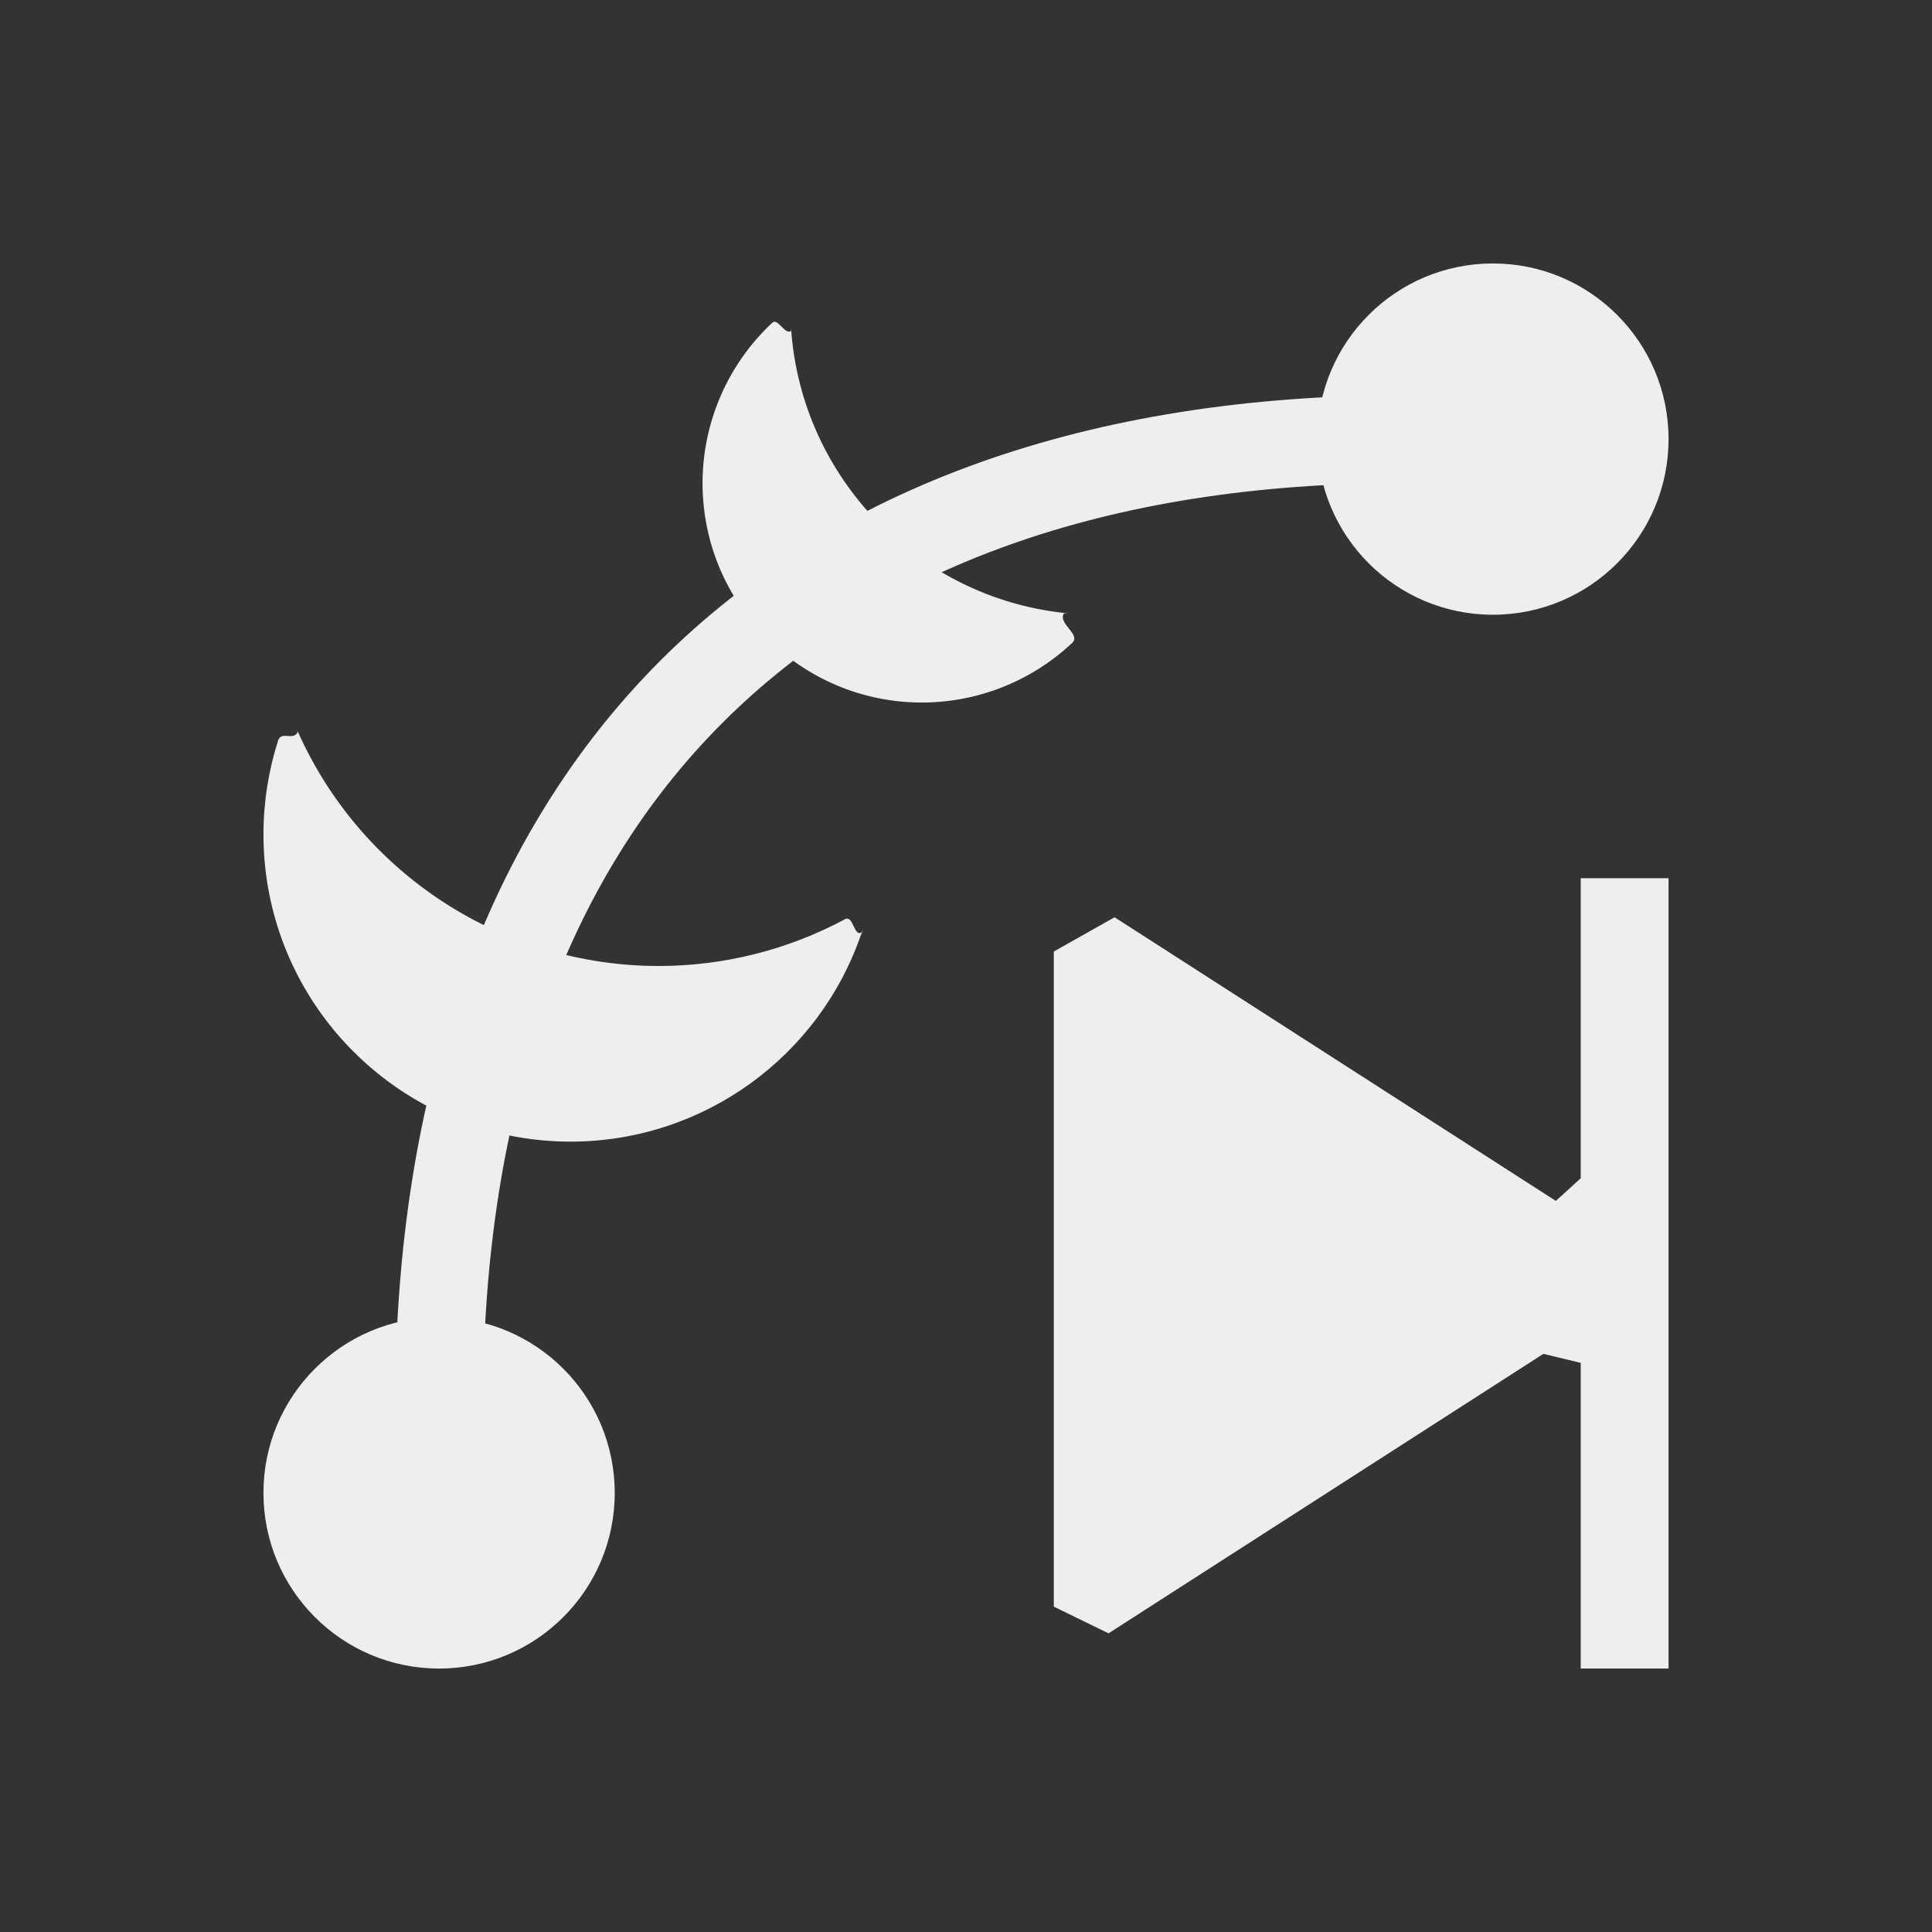 <?xml version="1.0" encoding="UTF-8" standalone="no"?>
<svg
   width="22"
   height="22"
   version="1.1"
   id="svg11"
   sodipodi:docname="path-effect-parameter-next.svg"
   inkscape:version="1.1.2 (0a00cf5339, 2022-02-04)"
   xmlns:inkscape="http://www.inkscape.org/namespaces/inkscape"
   xmlns:sodipodi="http://sodipodi.sourceforge.net/DTD/sodipodi-0.dtd"
   xmlns="http://www.w3.org/2000/svg"
   xmlns:svg="http://www.w3.org/2000/svg">
  <rect width="100%" height="100%" fill="#333333" stroke="none"/>
  <sodipodi:namedview
     id="namedview13"
     pagecolor="#505050"
     bordercolor="#eeeeee"
     borderopacity="1"
     inkscape:pageshadow="0"
     inkscape:pageopacity="0"
     inkscape:pagecheckerboard="0"
     showgrid="false"
     inkscape:zoom="62"
     inkscape:cx="10.991935"
     inkscape:cy="8.3870968"
     inkscape:window-width="1920"
     inkscape:window-height="1051"
     inkscape:window-x="0"
     inkscape:window-y="29"
     inkscape:window-maximized="1"
     inkscape:current-layer="g9" />
  <defs
     id="defs3">
    <style
       id="current-color-scheme"
       type="text/css">
   .ColorScheme-Text { color:#eeeeec; } .ColorScheme-Highlight { color:#367bf0; } .ColorScheme-NeutralText { color:#ffcc44; } .ColorScheme-PositiveText { color:#3db47e; } .ColorScheme-NegativeText { color:#dd4747; }
  </style>
  </defs>
  <g
     transform="translate(3,3)"
     id="g9">
    <path
       style="fill:currentColor"
       class="ColorScheme-Text"
       d="M 13,1.5 C 9.405,1.5 6.506,2.537 4.521,4.521 2.537,6.506 1.5,9.405 1.5,13 H 2.5 C 2.5,9.595 3.463,6.994 5.229,5.229 6.994,3.463 9.595,2.5 13,2.5 Z"
       id="path5" />
    <path
       style="fill:currentColor"
       class="ColorScheme-Text"
       d="M 0.392,5.332 C 0.344,5.442 0.204,5.318 0.167,5.432 0.057,5.777 1.9963444e-4,6.137 0,6.5 0,8.433 1.567,10 3.5,10 c 1.512,-0.002 2.839,-0.972 3.313,-2.383 0.034,-0.102 -0.025,0.106 0,0 C 6.722,7.674 6.718,7.417 6.623,7.467 5.971,7.816 5.242,8 4.5,8 2.717,7.999 1.111,6.946 0.392,5.332 c -0.034,-0.077 0.03,0.08 0,0 z M 6.01,0.767 C 5.937,0.821 5.858,0.614 5.793,0.676 5.291,1.145 5.001,1.804 5,2.5 5,3.881 6.119,5 7.5,5 8.141,4.999 8.751,4.752 9.21,4.32 9.314,4.223 9.033,4.095 9.119,3.98 c -0.127,-1.418e-4 0.124,0.013 0,0 C 7.453,3.799 6.137,2.449 6.01,0.767 c -0.007,-0.087 4.96e-5,0.089 0,0 z M 4,14 c 0,1.105 -0.895,2 -2,2 -1.105,0 -2,-0.895 -2,-2 0,-1.105 0.895,-2 2,-2 1.105,0 2,0.895 2,2 z M 16,2 c 0,1.105 -0.895,2 -2,2 -1.105,0 -2,-0.895 -2,-2 0,-1.105 0.895,-2 2,-2 1.105,0 2,0.895 2,2 z m -1,5 h 1 v 9 H 15 V 12.519 L 13.808,12.232 15,11.512 14.188,11.156 15,10.417 Z M 9,7.835 9.692,7.445 14.712,10.672 16,11.5 14.666,12.358 9.623,15.599 v 0 L 9,15.295 Z"
       id="path7"
       sodipodi:nodetypes="csccscscsccsccscsscssssssssssccccccccccccccccccc" />
  </g>
</svg>
